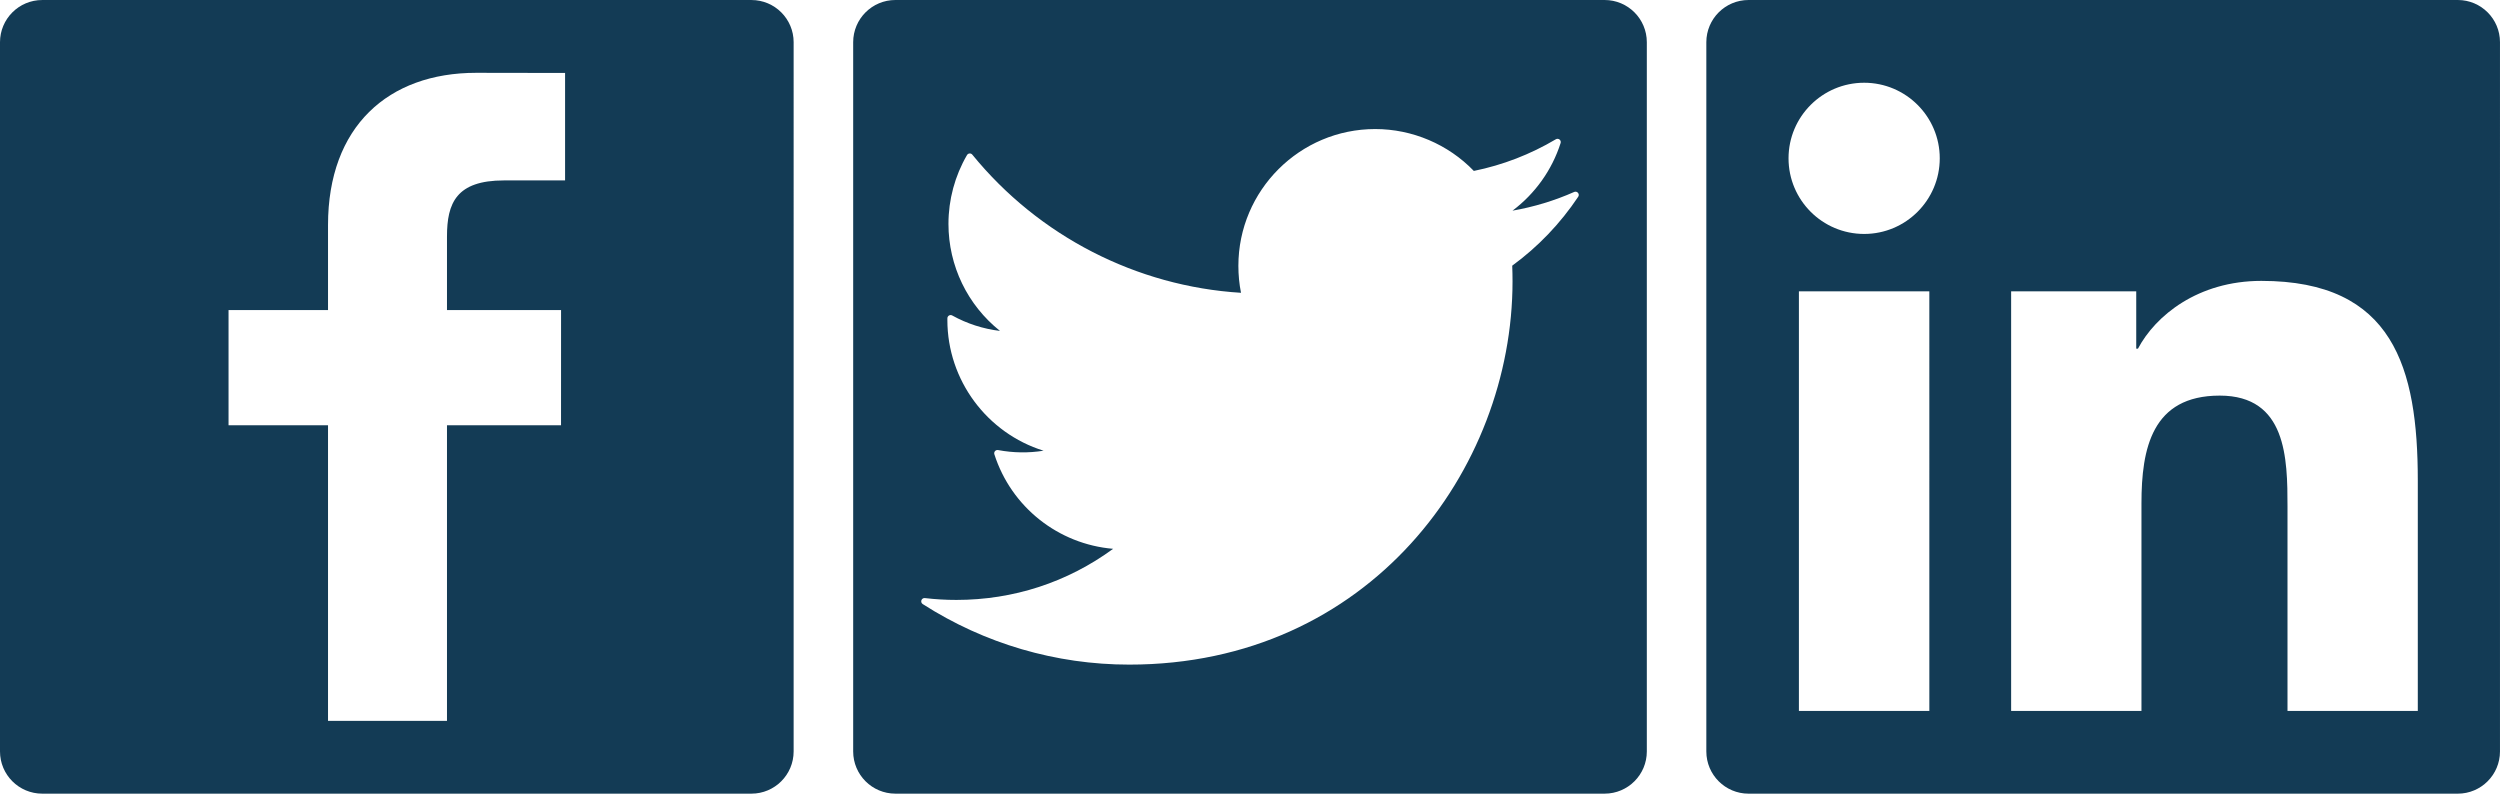 <?xml version="1.0" encoding="utf-8"?>
<!-- Generator: Adobe Illustrator 16.0.0, SVG Export Plug-In . SVG Version: 6.00 Build 0)  -->
<!DOCTYPE svg PUBLIC "-//W3C//DTD SVG 1.1//EN" "http://www.w3.org/Graphics/SVG/1.1/DTD/svg11.dtd">
<svg version="1.1" id="Layer_1" xmlns="http://www.w3.org/2000/svg" xmlns:xlink="http://www.w3.org/1999/xlink" x="0px" y="0px"
	 width="156.873px" height="49.802px" viewBox="0 0.599 156.873 49.802" enable-background="new 0 0.599 156.873 49.802"
	 xml:space="preserve">
<g>
	<path fill="#133B55" d="M47.151,0.6H2.649C1.187,0.6,0,1.786,0,3.249v44.502C0,49.214,1.187,50.4,2.649,50.4h44.502
		c1.463,0,2.649-1.187,2.649-2.649V3.249C49.801,1.786,48.614,0.6,47.151,0.6z M35.458,11.918l-3.828,0.002
		c-3.001,0-3.582,1.426-3.582,3.519v4.615h7.158l-0.002,7.229h-7.156v18.549h-7.465V27.283h-6.242v-7.229h6.242v-5.331
		c0-6.186,3.779-9.555,9.297-9.555l5.578,0.009V11.918z"/>
</g>
<g>
	<path fill="#133B55" d="M100.688,0.599H56.185c-1.463,0-2.649,1.187-2.649,2.649v44.503c0,1.463,1.187,2.649,2.649,2.649h44.503
		c1.463,0,2.649-1.187,2.649-2.649V3.248C103.337,1.786,102.152,0.599,100.688,0.599z M99.032,12.944
		c-1.124,1.684-2.517,3.138-4.141,4.326c0.013,0.327,0.019,0.653,0.019,0.983c0,11.822-8.996,24.05-24.051,24.05
		c-4.603,0-9.083-1.313-12.958-3.798c-0.081-0.051-0.116-0.152-0.083-0.242c0.032-0.09,0.124-0.146,0.217-0.135
		c0.651,0.077,1.315,0.116,1.976,0.116c3.58,0,6.97-1.107,9.837-3.207c-3.438-0.29-6.391-2.616-7.453-5.933
		c-0.022-0.07-0.006-0.144,0.042-0.199c0.048-0.054,0.122-0.077,0.192-0.065c0.952,0.18,1.919,0.192,2.854,0.041
		c-3.544-1.102-6.036-4.422-6.036-8.201l0.001-0.111c0.001-0.072,0.041-0.137,0.102-0.172c0.062-0.036,0.14-0.037,0.202-0.001
		c0.923,0.513,1.947,0.843,2.996,0.968c-2.037-1.624-3.233-4.084-3.233-6.716c0-1.52,0.403-3.014,1.163-4.318
		c0.034-0.058,0.094-0.096,0.162-0.1c0.067-0.007,0.132,0.022,0.174,0.076c4.169,5.113,10.302,8.262,16.858,8.666
		c-0.11-0.55-0.165-1.118-0.165-1.689c0-4.736,3.853-8.586,8.586-8.586c2.329,0,4.577,0.957,6.189,2.628
		c1.818-0.37,3.548-1.038,5.147-1.987c0.074-0.043,0.166-0.037,0.232,0.016c0.066,0.054,0.092,0.142,0.066,0.223
		c-0.542,1.695-1.599,3.173-3.018,4.241c1.337-0.233,2.635-0.627,3.869-1.173c0.083-0.039,0.181-0.015,0.239,0.055
		C99.078,12.768,99.083,12.868,99.032,12.944z"/>
</g>
<g>
	<path fill="#133B55" d="M154.225,0.599H109.72c-1.462,0-2.649,1.187-2.649,2.649v44.504c0,1.462,1.187,2.649,2.649,2.649h44.504
		c1.463,0,2.648-1.188,2.648-2.649V3.248C156.873,1.785,155.688,0.599,154.225,0.599z M121.065,45.209h-8.185v-26.33h8.184
		L121.065,45.209L121.065,45.209z M116.975,15.279c-2.623,0-4.746-2.126-4.746-4.745c0-2.616,2.125-4.743,4.746-4.743
		c2.617,0,4.743,2.126,4.743,4.743C121.717,13.153,119.591,15.279,116.975,15.279z M151.716,45.208h-8.177V32.405
		c0-3.054-0.057-6.982-4.254-6.982c-4.256,0-4.91,3.326-4.91,6.76v13.025h-8.178V18.879h7.85v3.598h0.109
		c1.094-2.07,3.763-4.253,7.742-4.253c8.287,0,9.817,5.453,9.817,12.542V45.208L151.716,45.208z"/>
</g>
</svg>
